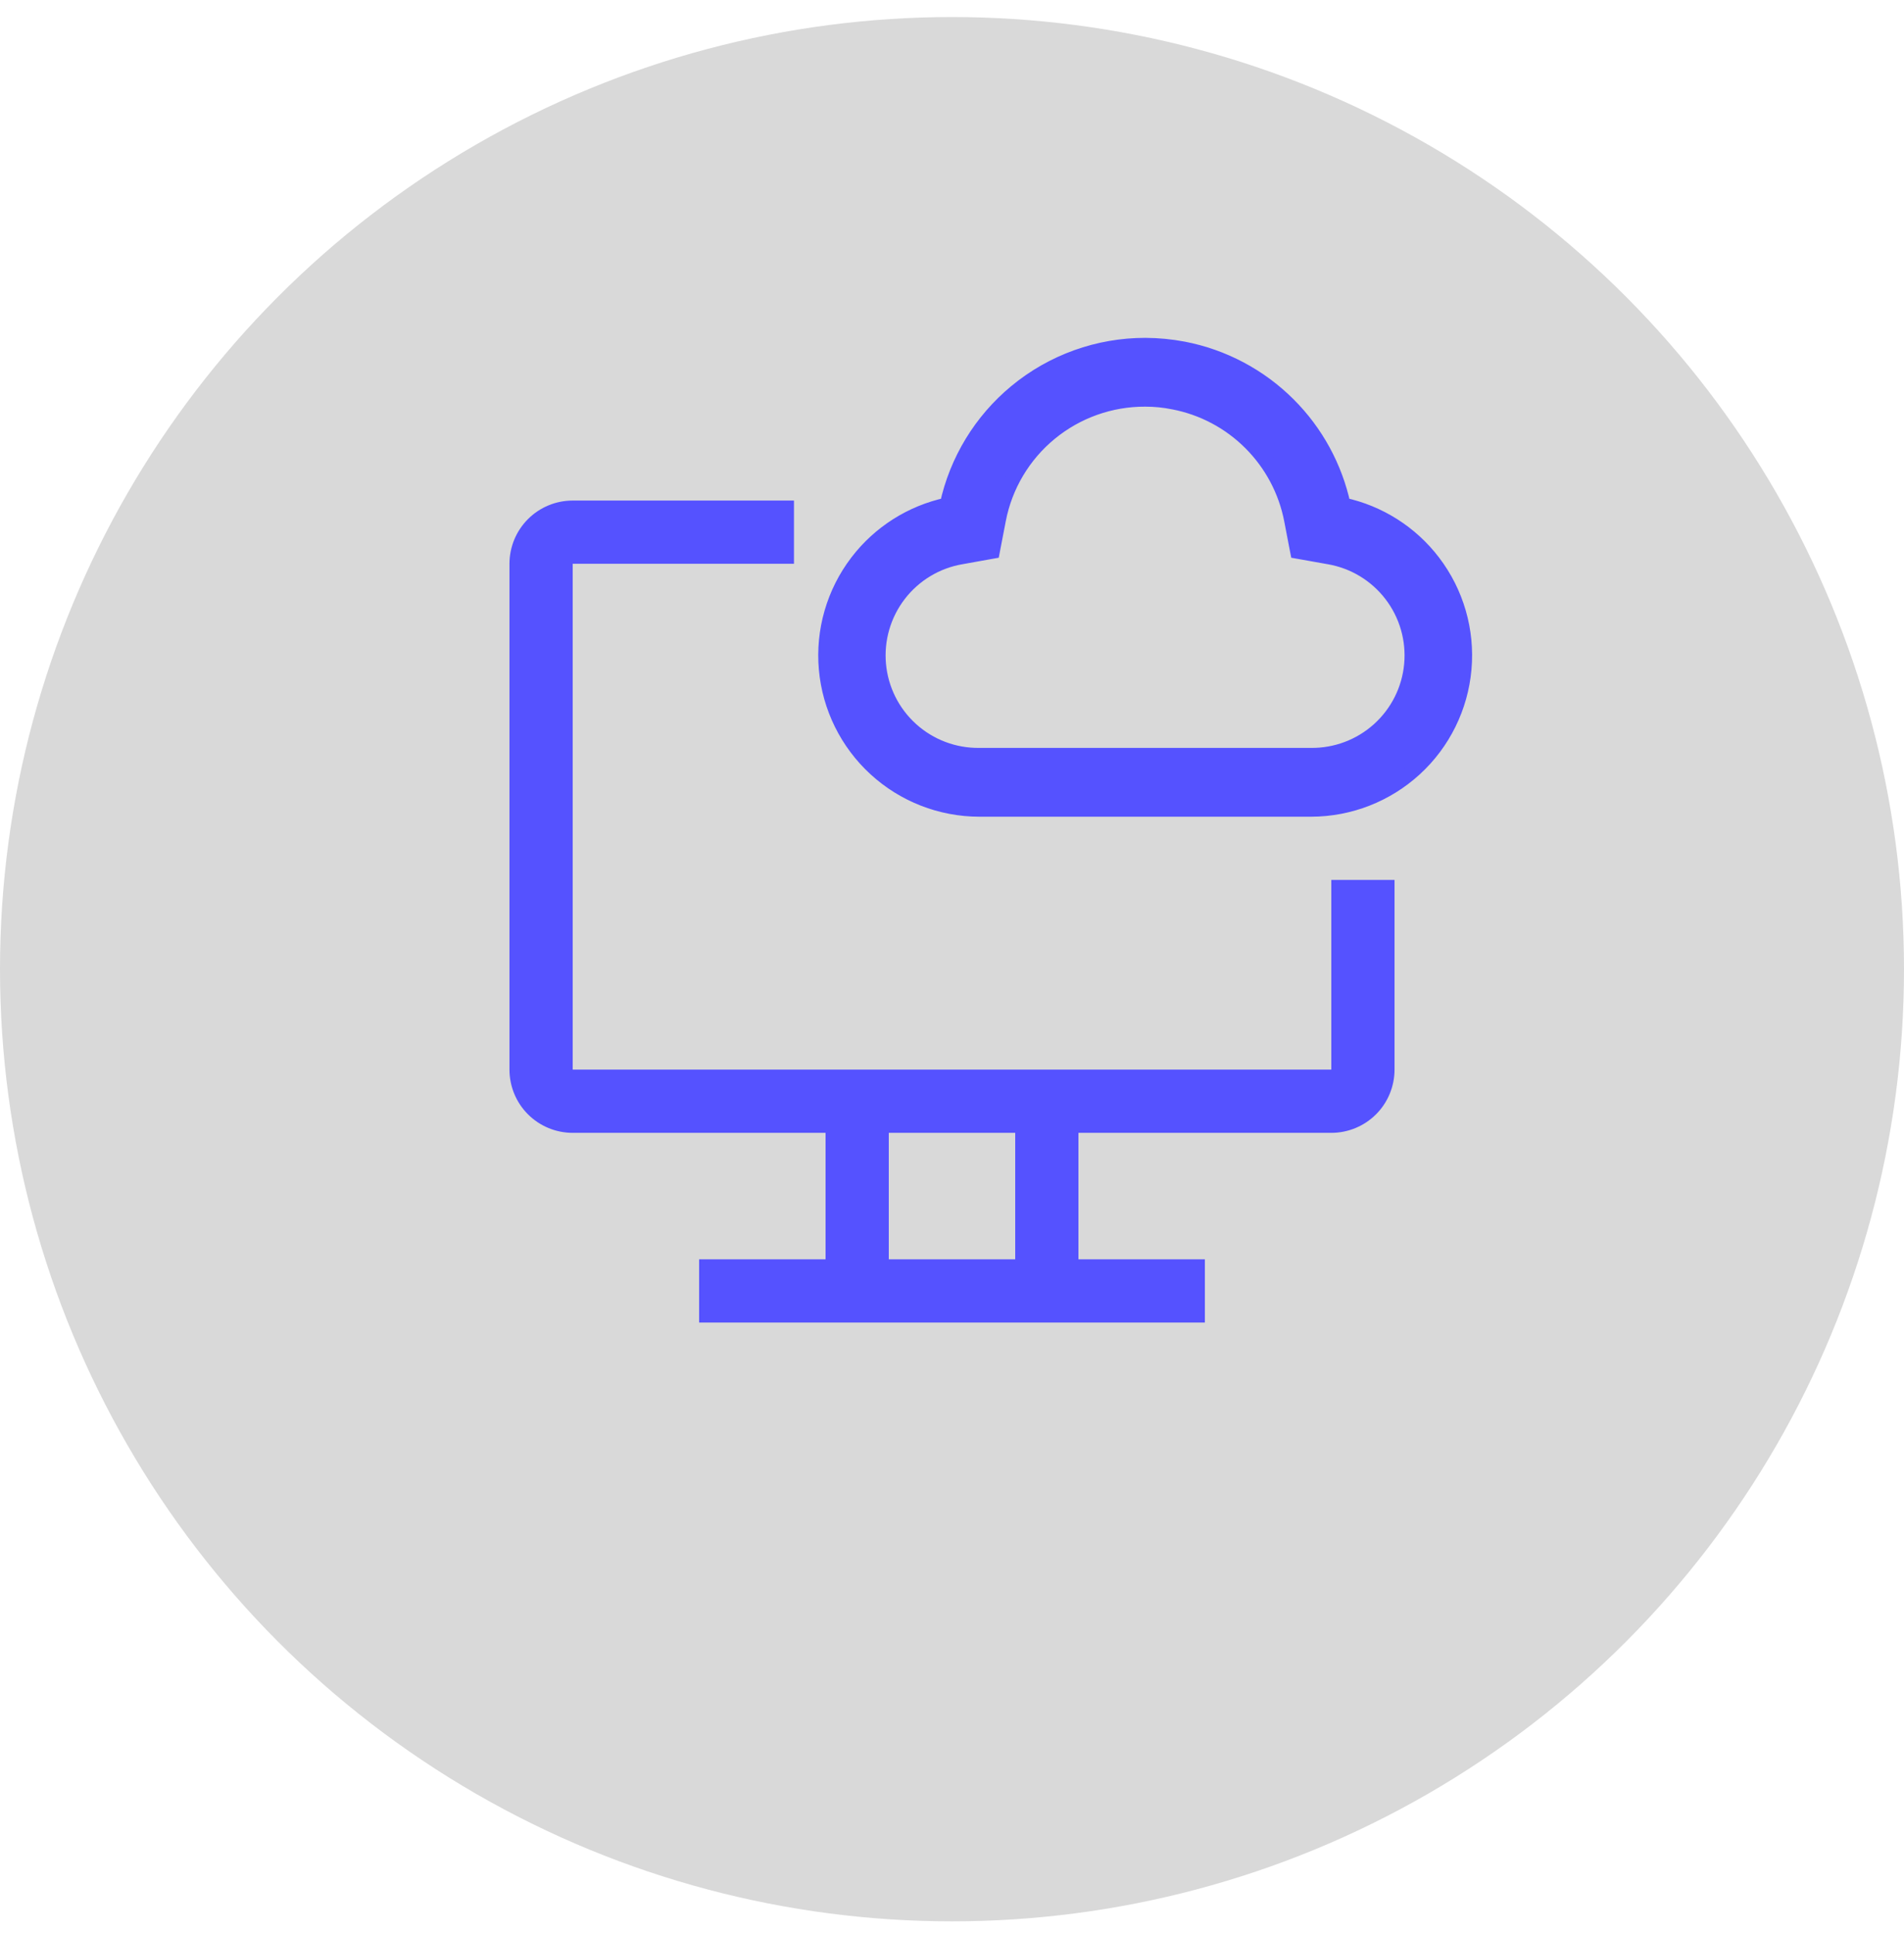 <svg width="64" height="65" viewBox="0 0 64 65" fill="none" xmlns="http://www.w3.org/2000/svg">
<circle cx="32" cy="32.573" r="32" fill="#D9D9D9"/>
<path d="M44.75 29.573V35.948H19.25V18.948H26.688V16.823H19.25C18.686 16.823 18.146 17.047 17.747 17.446C17.349 17.844 17.125 18.385 17.125 18.948V35.948C17.125 36.512 17.349 37.053 17.747 37.451C18.146 37.849 18.686 38.073 19.25 38.073H27.75V42.323H23.5V44.448H40.5V42.323H36.25V38.073H44.75C45.314 38.073 45.854 37.849 46.253 37.451C46.651 37.053 46.875 36.512 46.875 35.948V29.573H44.75ZM34.125 42.323H29.875V38.073H34.125V42.323Z" fill="#5552FF"/>
<path d="M39.442 13.511L39.442 13.511L39.444 13.511C40.426 13.699 41.329 14.177 42.036 14.884C42.743 15.59 43.223 16.492 43.413 17.474C43.413 17.474 43.413 17.474 43.413 17.474L43.583 18.36L43.616 18.528L43.785 18.558L44.671 18.716L44.672 18.716C45.505 18.859 46.253 19.311 46.768 19.982C47.282 20.652 47.525 21.492 47.448 22.333C47.371 23.175 46.98 23.956 46.352 24.522C45.724 25.088 44.906 25.396 44.061 25.386V25.386H44.058H32.922V25.386L32.919 25.386C32.074 25.396 31.256 25.088 30.628 24.522C30 23.956 29.609 23.175 29.532 22.333C29.455 21.492 29.698 20.652 30.212 19.982C30.727 19.311 31.475 18.859 32.308 18.716L32.308 18.716L32.31 18.716L33.189 18.558L33.358 18.528L33.39 18.36L33.561 17.474L33.561 17.473C33.781 16.327 34.395 15.294 35.297 14.554C36.199 13.813 37.331 13.411 38.498 13.417L38.5 13.417C38.816 13.417 39.132 13.448 39.442 13.511ZM38.501 11.605L38.5 11.605C36.914 11.603 35.378 12.155 34.156 13.165C32.977 14.139 32.161 15.48 31.837 16.971C30.635 17.229 29.562 17.909 28.814 18.89C28.031 19.916 27.66 21.198 27.774 22.484C27.888 23.769 28.479 24.966 29.43 25.838C30.381 26.71 31.624 27.196 32.915 27.198H32.915L44.071 27.198L44.072 27.198C45.363 27.196 46.606 26.71 47.557 25.838C48.508 24.966 49.098 23.769 49.212 22.484C49.327 21.198 48.956 19.916 48.173 18.89C47.425 17.909 46.352 17.229 45.149 16.971C44.872 15.695 44.234 14.525 43.309 13.601C42.345 12.637 41.114 11.984 39.774 11.727L39.774 11.727C39.354 11.648 38.928 11.607 38.501 11.605Z" fill="#5552FF" stroke="#5552FF" stroke-width="0.5"/>
</svg>
